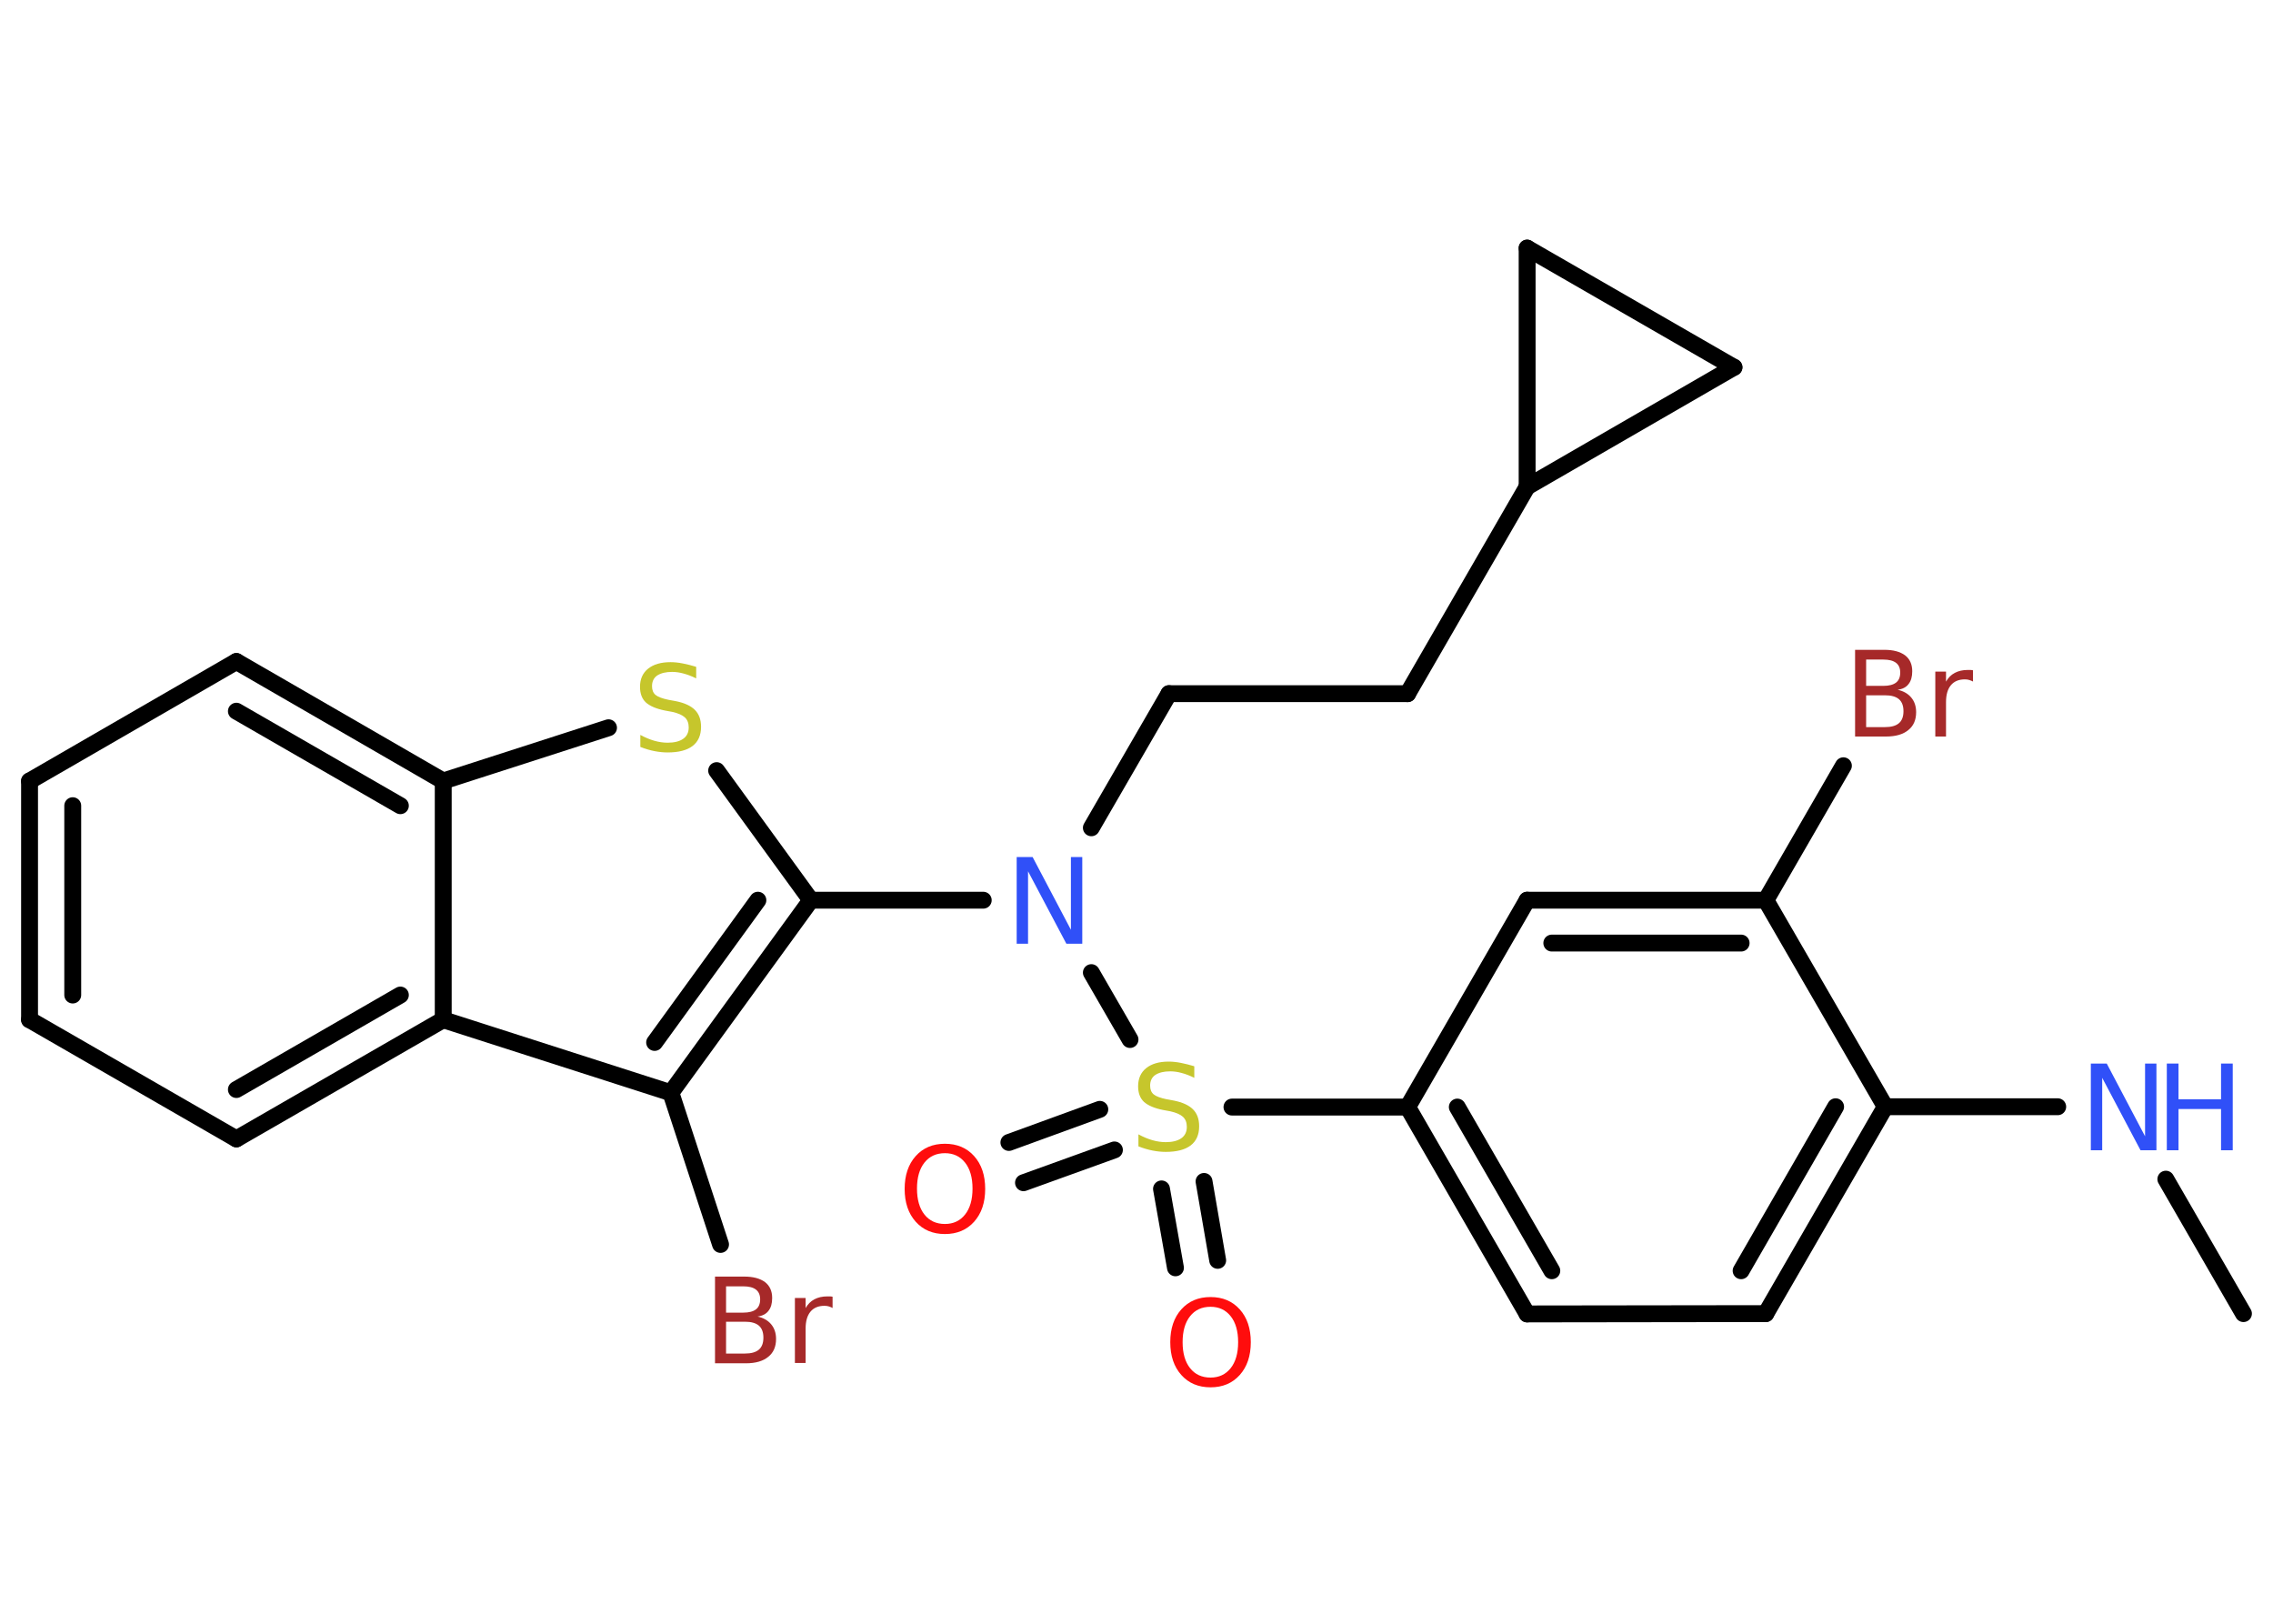 <?xml version='1.0' encoding='UTF-8'?>
<!DOCTYPE svg PUBLIC "-//W3C//DTD SVG 1.1//EN" "http://www.w3.org/Graphics/SVG/1.1/DTD/svg11.dtd">
<svg version='1.2' xmlns='http://www.w3.org/2000/svg' xmlns:xlink='http://www.w3.org/1999/xlink' width='70.0mm' height='50.0mm' viewBox='0 0 70.0 50.0'>
  <desc>Generated by the Chemistry Development Kit (http://github.com/cdk)</desc>
  <g stroke-linecap='round' stroke-linejoin='round' stroke='#000000' stroke-width='.52' fill='#3050F8'>
    <rect x='.0' y='.0' width='70.0' height='50.0' fill='#FFFFFF' stroke='none'/>
    <g id='mol1' class='mol'>
      <line id='mol1bnd1' class='bond' x1='69.09' y1='40.45' x2='66.7' y2='36.31'/>
      <line id='mol1bnd2' class='bond' x1='63.37' y1='34.08' x2='58.06' y2='34.08'/>
      <g id='mol1bnd3' class='bond'>
        <line x1='54.38' y1='40.45' x2='58.06' y2='34.08'/>
        <line x1='53.62' y1='39.13' x2='56.53' y2='34.08'/>
      </g>
      <line id='mol1bnd4' class='bond' x1='54.38' y1='40.45' x2='47.03' y2='40.46'/>
      <g id='mol1bnd5' class='bond'>
        <line x1='43.35' y1='34.09' x2='47.03' y2='40.46'/>
        <line x1='44.88' y1='34.09' x2='47.79' y2='39.13'/>
      </g>
      <line id='mol1bnd6' class='bond' x1='43.35' y1='34.09' x2='37.94' y2='34.09'/>
      <g id='mol1bnd7' class='bond'>
        <line x1='34.32' y1='35.41' x2='31.52' y2='36.42'/>
        <line x1='33.87' y1='34.16' x2='31.07' y2='35.18'/>
      </g>
      <g id='mol1bnd8' class='bond'>
        <line x1='37.08' y1='36.38' x2='37.5' y2='38.81'/>
        <line x1='35.77' y1='36.61' x2='36.2' y2='39.04'/>
      </g>
      <line id='mol1bnd9' class='bond' x1='34.8' y1='32.01' x2='33.61' y2='29.95'/>
      <line id='mol1bnd10' class='bond' x1='33.61' y1='25.49' x2='36.0' y2='21.36'/>
      <line id='mol1bnd11' class='bond' x1='36.0' y1='21.36' x2='43.35' y2='21.36'/>
      <line id='mol1bnd12' class='bond' x1='43.35' y1='21.36' x2='47.03' y2='14.99'/>
      <line id='mol1bnd13' class='bond' x1='47.03' y1='14.99' x2='47.03' y2='7.64'/>
      <line id='mol1bnd14' class='bond' x1='47.03' y1='7.64' x2='53.4' y2='11.31'/>
      <line id='mol1bnd15' class='bond' x1='47.03' y1='14.99' x2='53.4' y2='11.31'/>
      <line id='mol1bnd16' class='bond' x1='30.28' y1='27.72' x2='24.97' y2='27.72'/>
      <line id='mol1bnd17' class='bond' x1='24.97' y1='27.72' x2='22.07' y2='23.73'/>
      <line id='mol1bnd18' class='bond' x1='18.74' y1='22.41' x2='13.65' y2='24.05'/>
      <g id='mol1bnd19' class='bond'>
        <line x1='13.65' y1='24.05' x2='7.28' y2='20.37'/>
        <line x1='12.33' y1='24.81' x2='7.28' y2='21.9'/>
      </g>
      <line id='mol1bnd20' class='bond' x1='7.28' y1='20.37' x2='.91' y2='24.05'/>
      <g id='mol1bnd21' class='bond'>
        <line x1='.91' y1='24.05' x2='.91' y2='31.4'/>
        <line x1='2.24' y1='24.81' x2='2.24' y2='30.64'/>
      </g>
      <line id='mol1bnd22' class='bond' x1='.91' y1='31.4' x2='7.28' y2='35.07'/>
      <g id='mol1bnd23' class='bond'>
        <line x1='7.28' y1='35.07' x2='13.65' y2='31.4'/>
        <line x1='7.28' y1='33.55' x2='12.33' y2='30.64'/>
      </g>
      <line id='mol1bnd24' class='bond' x1='13.65' y1='24.05' x2='13.65' y2='31.4'/>
      <line id='mol1bnd25' class='bond' x1='13.65' y1='31.4' x2='20.66' y2='33.65'/>
      <g id='mol1bnd26' class='bond'>
        <line x1='20.66' y1='33.65' x2='24.97' y2='27.72'/>
        <line x1='20.16' y1='32.1' x2='23.34' y2='27.72'/>
      </g>
      <line id='mol1bnd27' class='bond' x1='20.66' y1='33.65' x2='22.19' y2='38.32'/>
      <line id='mol1bnd28' class='bond' x1='43.35' y1='34.09' x2='47.03' y2='27.72'/>
      <g id='mol1bnd29' class='bond'>
        <line x1='54.38' y1='27.72' x2='47.03' y2='27.72'/>
        <line x1='53.62' y1='29.04' x2='47.79' y2='29.04'/>
      </g>
      <line id='mol1bnd30' class='bond' x1='58.06' y1='34.08' x2='54.38' y2='27.72'/>
      <line id='mol1bnd31' class='bond' x1='54.38' y1='27.72' x2='56.77' y2='23.58'/>
      <g id='mol1atm2' class='atom'>
        <path d='M64.4 32.75h.48l1.18 2.24v-2.24h.35v2.67h-.49l-1.18 -2.23v2.23h-.35v-2.67z' stroke='none'/>
        <path d='M66.73 32.75h.36v1.1h1.31v-1.1h.36v2.67h-.36v-1.27h-1.31v1.27h-.36v-2.67z' stroke='none'/>
      </g>
      <path id='mol1atm7' class='atom' d='M36.78 32.84v.35q-.2 -.1 -.39 -.15q-.18 -.05 -.35 -.05q-.29 .0 -.46 .11q-.16 .11 -.16 .33q.0 .18 .11 .27q.11 .09 .4 .15l.22 .04q.4 .08 .59 .27q.19 .19 .19 .52q.0 .39 -.26 .59q-.26 .2 -.77 .2q-.19 .0 -.4 -.04q-.21 -.04 -.44 -.13v-.37q.22 .12 .43 .18q.21 .06 .41 .06q.31 .0 .48 -.12q.17 -.12 .17 -.35q.0 -.2 -.12 -.31q-.12 -.11 -.39 -.17l-.22 -.04q-.4 -.08 -.59 -.25q-.18 -.17 -.18 -.48q.0 -.36 .25 -.56q.25 -.2 .69 -.2q.18 .0 .38 .04q.2 .04 .4 .1z' stroke='none' fill='#C6C62C'/>
      <path id='mol1atm8' class='atom' d='M29.1 35.51q-.4 .0 -.63 .29q-.23 .29 -.23 .8q.0 .51 .23 .8q.23 .29 .63 .29q.39 .0 .62 -.29q.23 -.29 .23 -.8q.0 -.51 -.23 -.8q-.23 -.29 -.62 -.29zM29.1 35.22q.56 .0 .9 .38q.34 .38 .34 1.01q.0 .63 -.34 1.01q-.34 .38 -.9 .38q-.56 .0 -.9 -.38q-.34 -.38 -.34 -1.01q.0 -.63 .34 -1.01q.34 -.38 .9 -.38z' stroke='none' fill='#FF0D0D'/>
      <path id='mol1atm9' class='atom' d='M37.28 40.24q-.4 .0 -.63 .29q-.23 .29 -.23 .8q.0 .51 .23 .8q.23 .29 .63 .29q.39 .0 .62 -.29q.23 -.29 .23 -.8q.0 -.51 -.23 -.8q-.23 -.29 -.62 -.29zM37.28 39.94q.56 .0 .9 .38q.34 .38 .34 1.01q.0 .63 -.34 1.01q-.34 .38 -.9 .38q-.56 .0 -.9 -.38q-.34 -.38 -.34 -1.01q.0 -.63 .34 -1.01q.34 -.38 .9 -.38z' stroke='none' fill='#FF0D0D'/>
      <path id='mol1atm10' class='atom' d='M31.32 26.39h.48l1.18 2.24v-2.24h.35v2.67h-.49l-1.18 -2.23v2.23h-.35v-2.67z' stroke='none'/>
      <path id='mol1atm17' class='atom' d='M21.44 20.54v.35q-.2 -.1 -.39 -.15q-.18 -.05 -.35 -.05q-.29 .0 -.46 .11q-.16 .11 -.16 .33q.0 .18 .11 .27q.11 .09 .4 .15l.22 .04q.4 .08 .59 .27q.19 .19 .19 .52q.0 .39 -.26 .59q-.26 .2 -.77 .2q-.19 .0 -.4 -.04q-.21 -.04 -.44 -.13v-.37q.22 .12 .43 .18q.21 .06 .41 .06q.31 .0 .48 -.12q.17 -.12 .17 -.35q.0 -.2 -.12 -.31q-.12 -.11 -.39 -.17l-.22 -.04q-.4 -.08 -.59 -.25q-.18 -.17 -.18 -.48q.0 -.36 .25 -.56q.25 -.2 .69 -.2q.18 .0 .38 .04q.2 .04 .4 .1z' stroke='none' fill='#C6C62C'/>
      <path id='mol1atm25' class='atom' d='M22.36 40.7v.98h.58q.29 .0 .43 -.12q.14 -.12 .14 -.37q.0 -.25 -.14 -.37q-.14 -.12 -.43 -.12h-.58zM22.36 39.61v.81h.53q.26 .0 .39 -.1q.13 -.1 .13 -.31q.0 -.2 -.13 -.3q-.13 -.1 -.39 -.1h-.53zM22.0 39.31h.92q.41 .0 .64 .17q.22 .17 .22 .49q.0 .25 -.11 .39q-.11 .15 -.34 .18q.27 .06 .42 .24q.15 .18 .15 .45q.0 .36 -.24 .55q-.24 .2 -.69 .2h-.95v-2.67zM25.65 40.28q-.06 -.03 -.12 -.05q-.06 -.02 -.14 -.02q-.28 .0 -.43 .18q-.15 .18 -.15 .52v1.06h-.33v-2.0h.33v.31q.1 -.18 .27 -.27q.17 -.09 .4 -.09q.04 .0 .07 .0q.04 .0 .09 .01v.34z' stroke='none' fill='#A62929'/>
      <path id='mol1atm28' class='atom' d='M57.47 21.41v.98h.58q.29 .0 .43 -.12q.14 -.12 .14 -.37q.0 -.25 -.14 -.37q-.14 -.12 -.43 -.12h-.58zM57.47 20.31v.81h.53q.26 .0 .39 -.1q.13 -.1 .13 -.31q.0 -.2 -.13 -.3q-.13 -.1 -.39 -.1h-.53zM57.11 20.01h.92q.41 .0 .64 .17q.22 .17 .22 .49q.0 .25 -.11 .39q-.11 .15 -.34 .18q.27 .06 .42 .24q.15 .18 .15 .45q.0 .36 -.24 .55q-.24 .2 -.69 .2h-.95v-2.67zM60.77 20.99q-.06 -.03 -.12 -.05q-.06 -.02 -.14 -.02q-.28 .0 -.43 .18q-.15 .18 -.15 .52v1.06h-.33v-2.0h.33v.31q.1 -.18 .27 -.27q.17 -.09 .4 -.09q.04 .0 .07 .0q.04 .0 .09 .01v.34z' stroke='none' fill='#A62929'/>
    </g>
  </g>
</svg>
